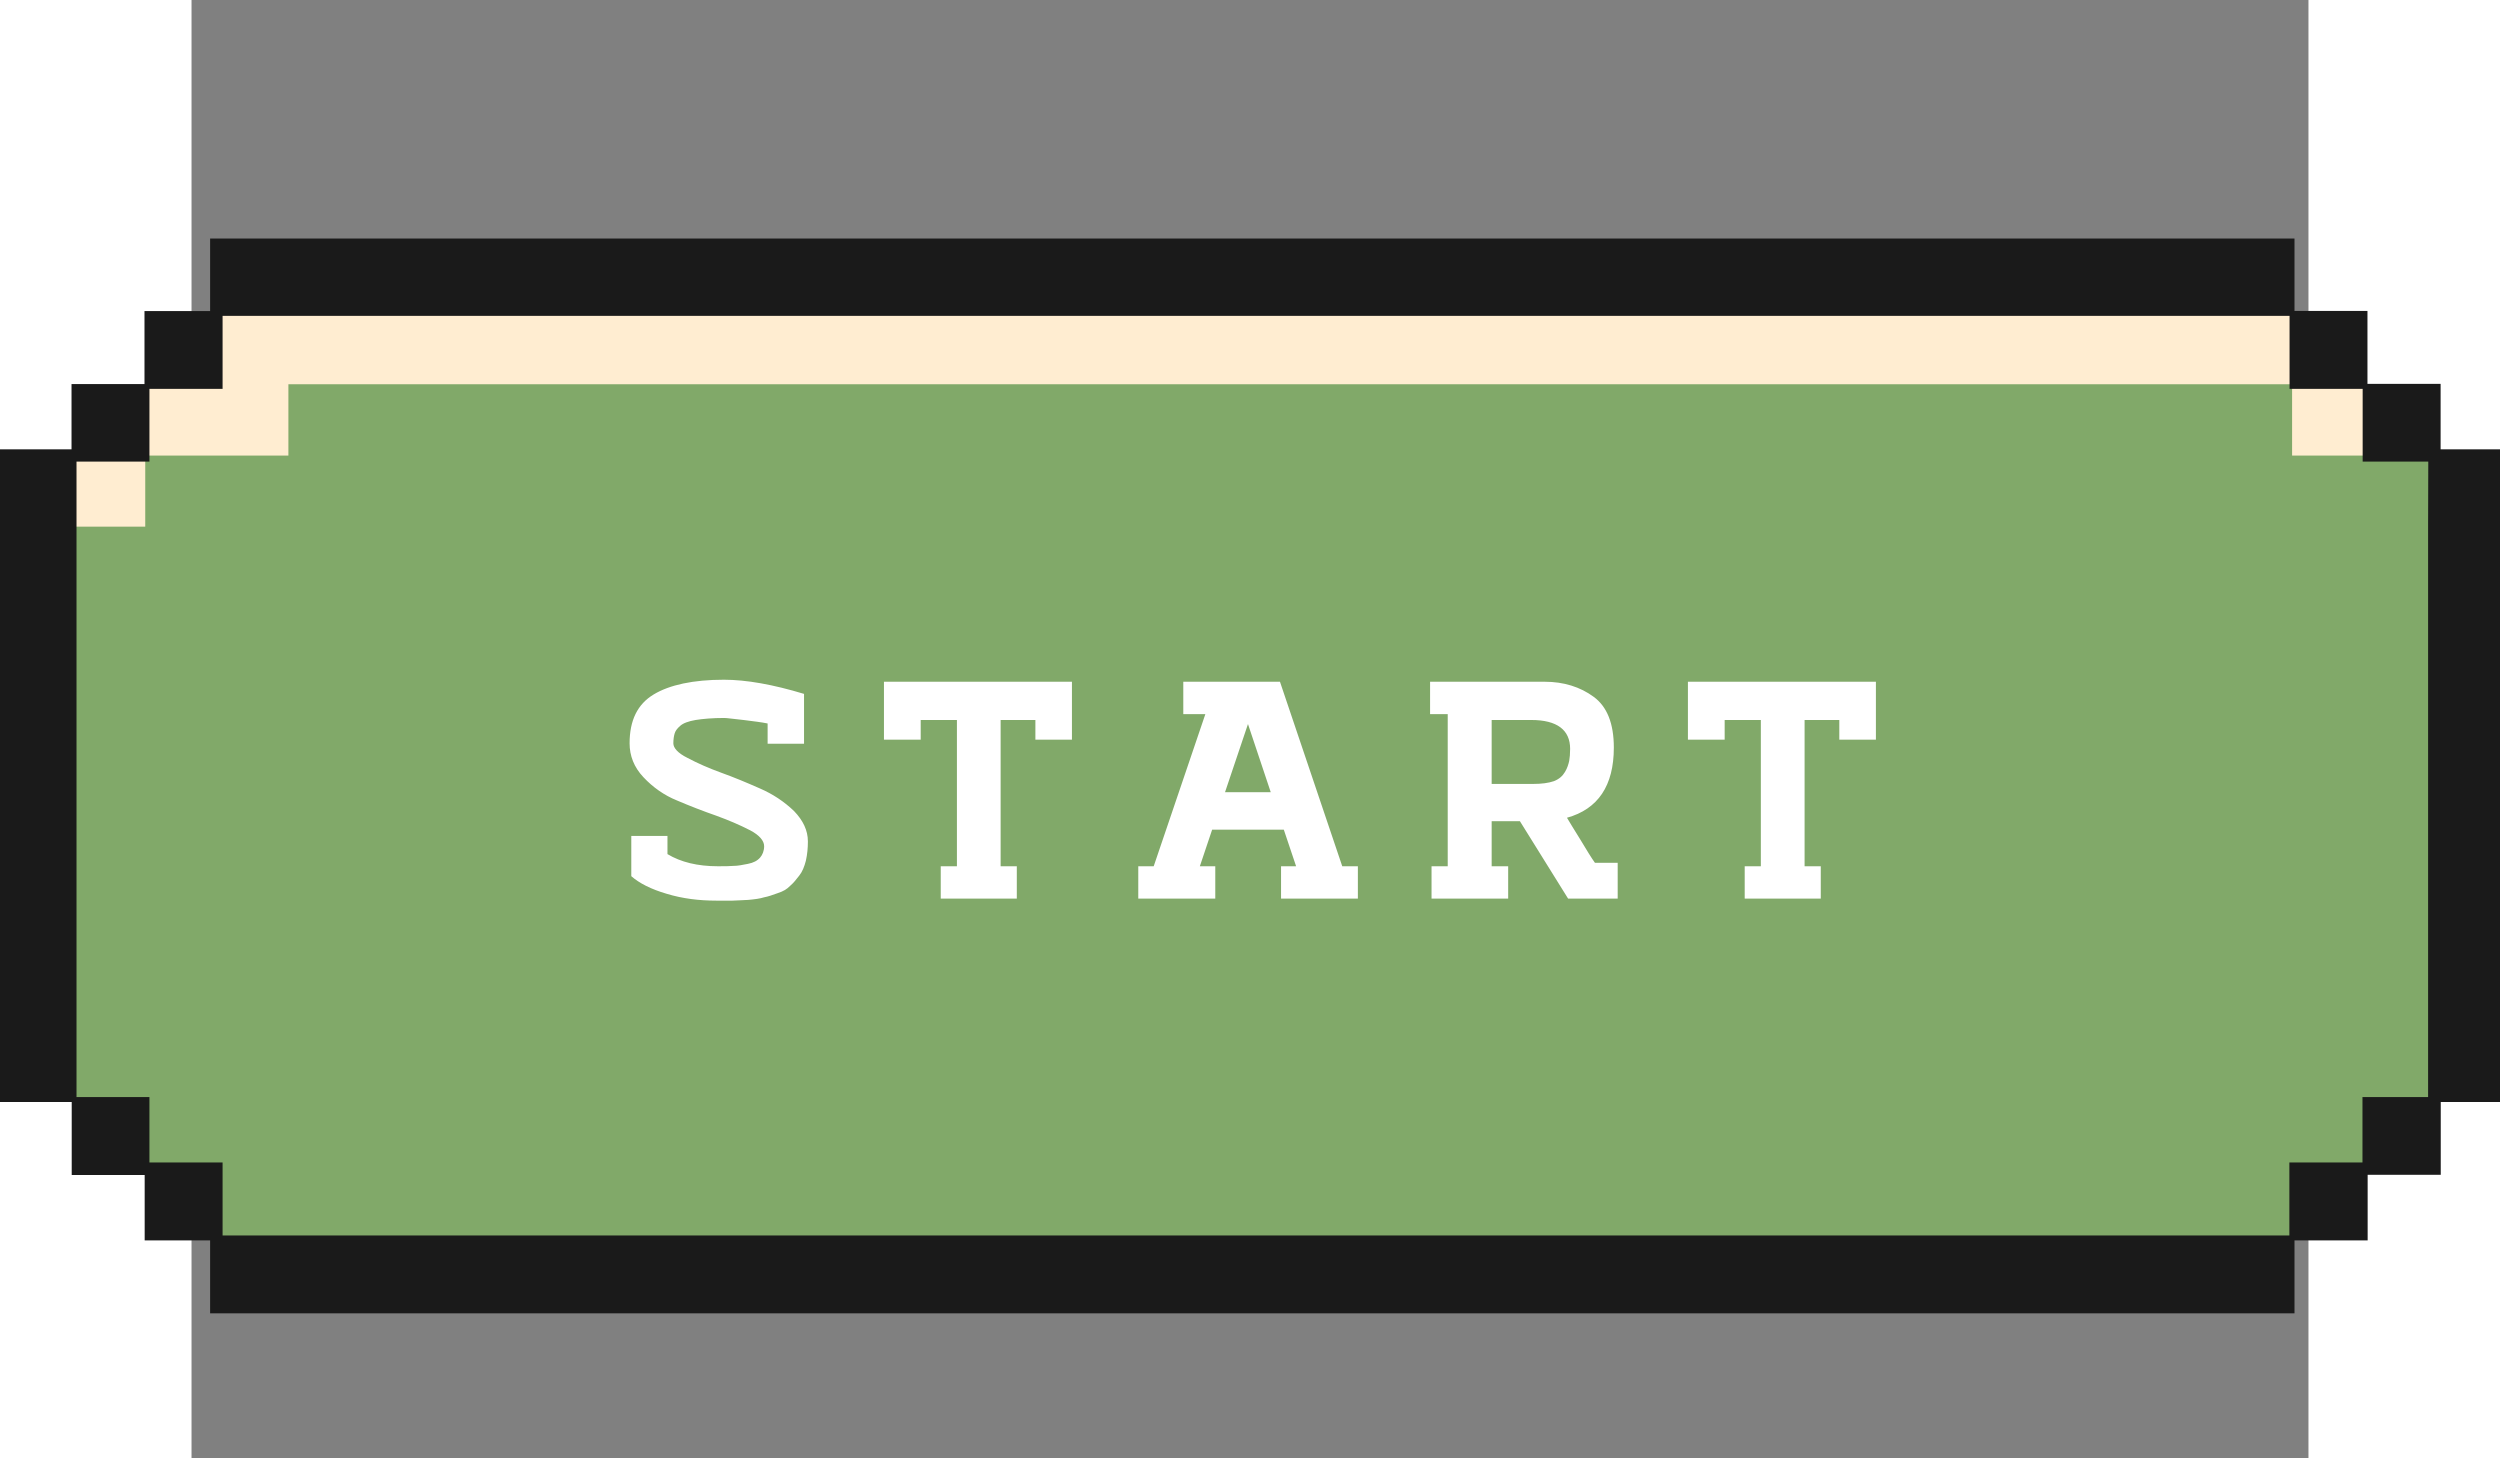 <?xml version="1.0" encoding="UTF-8"?>
<svg xmlns="http://www.w3.org/2000/svg" xmlns:xlink="http://www.w3.org/1999/xlink" width="120px" height="70px" viewBox="79 85 45 31" version="1.1">
<rect x="79" y="85" width="45" height="31" fill="#808080" stroke="none"/>
<defs>
<clipPath id="clip1">
  <path d="M 75 90.07 L 128.242 90.07 L 128.242 112.777 L 75 112.777 Z M 75 90.07 "/>
</clipPath>
<clipPath id="clip2">
  <path d="M 74.852 90.07 L 128.242 90.07 L 128.242 112.918 L 74.852 112.918 Z M 74.852 90.07 "/>
</clipPath>
</defs>
<g id="surface1">
<g clip-path="url(#clip1)" clip-rule="nonzero">
<path style=" stroke:none;fill-rule:nonzero;fill:rgb(50.588%,66.275%,41.176%);fill-opacity:1;" d="M 128.078 94.664 L 128.078 94.57 L 126.742 94.57 L 126.742 93.285 L 126.691 93.285 L 126.691 93.188 L 125.195 93.188 L 125.195 91.75 L 125.141 91.75 L 125.141 91.656 L 123.648 91.656 L 123.648 90.219 L 123.594 90.219 L 123.594 90.125 L 79.492 90.125 L 79.492 91.656 L 78.098 91.656 L 78.098 93.145 L 78.062 93.145 L 78.062 93.188 L 76.551 93.188 L 76.551 94.57 L 75.004 94.57 L 75.004 108.219 L 75.055 108.219 L 75.055 108.316 L 76.551 108.316 L 76.551 109.75 L 76.605 109.75 L 76.605 109.844 L 78.098 109.844 L 78.098 111.133 L 78.148 111.133 L 78.148 111.23 L 79.492 111.23 L 79.492 112.668 L 79.543 112.668 L 79.543 112.762 L 123.648 112.762 L 123.648 111.23 L 123.633 111.23 L 123.633 111.133 L 123.648 111.133 L 123.648 111.23 L 125.203 111.23 L 125.203 109.848 L 126.75 109.848 L 126.75 108.32 L 128.141 108.32 L 128.141 94.664 Z M 123.594 109.777 Z M 125.148 108.219 L 125.148 108.176 Z M 125.148 108.219 "/>
<path style=" stroke:none;fill-rule:nonzero;fill:rgb(50.588%,66.275%,41.176%);fill-opacity:1;" d="M 126.703 94.664 L 126.703 93.285 L 125.148 93.285 L 125.148 94.734 L 125.102 94.734 L 125.102 93.285 L 125.148 93.285 L 125.148 91.758 L 123.594 91.758 L 123.594 93.238 L 123.578 93.238 L 123.578 91.758 L 123.598 91.758 L 123.598 90.219 L 79.492 90.219 L 79.492 91.758 L 78.098 91.758 L 78.098 93.238 L 78.062 93.238 L 78.062 93.285 L 76.551 93.285 L 76.551 94.664 L 75.004 94.664 L 75.004 108.297 L 76.555 108.297 L 76.555 108.258 L 76.609 108.258 L 76.609 108.297 L 76.555 108.297 L 76.555 109.828 L 78.109 109.828 L 78.109 111.207 L 79.492 111.207 L 79.492 112.738 L 123.605 112.738 L 123.605 111.207 L 123.59 111.207 L 123.59 109.855 L 123.605 109.855 L 123.605 111.207 L 125.16 111.207 L 125.16 109.828 L 126.711 109.828 L 126.711 108.297 L 128.105 108.297 L 128.105 94.664 Z M 125.102 109.766 L 125.102 108.422 L 125.148 108.422 L 125.148 109.766 Z M 126.543 108.371 L 125.152 108.371 L 125.152 108.328 L 126.543 108.328 Z M 126.543 108.371 "/>
</g>
<path style=" stroke:none;fill-rule:nonzero;fill:rgb(50.588%,66.275%,41.176%);fill-opacity:1;" d="M 90.184 96.199 L 91.703 96.199 L 91.703 97.719 L 90.184 97.719 Z M 87.141 96.199 L 88.66 96.199 L 88.66 97.719 L 87.141 97.719 Z M 87.141 96.199 "/>
<path style=" stroke:none;fill-rule:nonzero;fill:rgb(50.588%,66.275%,41.176%);fill-opacity:1;" d="M 85.621 94.684 L 84.102 94.684 L 84.102 106.816 L 85.621 106.816 L 85.621 96.199 L 87.141 96.199 L 87.141 94.684 Z M 91.703 94.684 L 91.703 96.199 L 93.223 96.199 L 93.223 106.816 L 94.742 106.816 L 94.742 94.684 Z M 88.66 99.23 L 88.66 100.75 L 90.18 100.75 L 90.18 97.719 L 88.66 97.719 Z M 116.031 105.301 L 114.512 105.301 L 114.512 106.816 L 119.074 106.816 L 119.074 105.301 Z M 116.031 105.301 "/>
<path style=" stroke:none;fill-rule:nonzero;fill:rgb(50.588%,66.275%,41.176%);fill-opacity:1;" d="M 119.074 94.684 L 119.074 105.301 L 120.594 105.301 L 120.594 94.684 Z M 99.305 94.684 L 96.266 94.684 L 96.266 106.816 L 102.344 106.816 L 102.344 105.301 L 97.785 105.301 L 97.785 100.75 L 100.824 100.75 L 100.824 99.234 L 97.785 99.234 L 97.785 96.199 L 102.344 96.199 L 102.344 94.684 Z M 114.508 102.266 L 114.508 94.684 L 112.988 94.684 L 112.988 105.301 L 114.508 105.301 Z M 109.949 96.195 L 109.949 99.23 L 108.43 99.23 L 108.43 97.715 L 106.906 97.715 L 106.906 96.195 L 105.387 96.195 L 105.387 94.68 L 103.867 94.68 L 103.867 106.816 L 105.387 106.816 L 105.387 99.23 L 106.906 99.23 L 106.906 100.746 L 108.43 100.746 L 108.43 102.266 L 109.949 102.266 L 109.949 106.816 L 111.469 106.816 L 111.469 94.68 L 109.949 94.68 Z M 109.949 96.195 "/>
<path style=" stroke:none;fill-rule:nonzero;fill:rgb(50.588%,66.275%,41.176%);fill-opacity:1;" d="M 109.973 97.719 L 109.973 94.66 L 108.402 94.66 L 108.402 99.258 L 109.973 99.258 Z M 106.883 102.289 L 108.406 102.289 L 108.406 106.84 L 109.973 106.84 L 109.973 102.242 L 108.453 102.242 L 108.453 100.723 L 106.93 100.723 L 106.93 99.207 L 105.363 99.207 L 105.363 100.773 L 106.883 100.773 Z M 119.098 103.781 L 119.098 94.66 L 117.527 94.66 L 117.527 105.324 L 119.098 105.324 Z M 103.891 105.301 L 103.891 94.656 L 102.32 94.656 L 102.32 106.84 L 103.891 106.84 Z M 112.965 106.84 L 114.535 106.84 L 114.535 105.277 L 113.012 105.277 L 113.012 94.66 L 111.445 94.66 L 111.445 105.324 L 112.965 105.324 Z M 84.125 105.301 L 84.125 94.656 L 82.555 94.656 L 82.555 106.84 L 84.125 106.84 Z M 84.125 105.301 "/>
<path style=" stroke:none;fill-rule:nonzero;fill:rgb(50.588%,66.275%,41.176%);fill-opacity:1;" d="M 125.234 94.738 L 125.234 94.66 L 125.141 94.66 L 125.141 108.309 L 123.621 108.309 L 123.621 109.828 L 79.566 109.828 L 79.566 111.336 L 123.668 111.336 L 123.668 109.906 L 123.688 109.906 L 123.688 109.82 L 125.562 109.82 L 125.562 108.598 L 126.629 108.598 L 126.629 94.738 Z M 87.117 99.23 L 87.117 100.773 L 88.688 100.773 L 88.688 97.691 L 87.164 97.691 L 87.164 96.176 L 85.598 96.176 L 85.598 97.742 L 87.117 97.742 Z M 87.117 99.23 "/>
<path style=" stroke:none;fill-rule:nonzero;fill:rgb(50.588%,66.275%,41.176%);fill-opacity:1;" d="M 93.246 105.301 L 93.246 96.176 L 91.68 96.176 L 91.68 106.84 L 93.246 106.84 Z M 96.289 105.301 L 96.289 94.656 L 94.719 94.656 L 94.719 106.84 L 96.289 106.84 Z M 96.289 105.301 "/>
<path style=" stroke:none;fill-rule:nonzero;fill:rgb(100%,92.941%,81.961%);fill-opacity:1;" d="M 76.5 96.152 L 76.5 96.195 L 78.016 96.195 L 78.016 94.758 L 76.5 94.758 Z M 122.129 91.664 L 79.605 91.664 L 79.605 93.211 L 78.055 93.211 L 78.055 94.684 L 81.059 94.684 L 81.059 93.168 L 123.652 93.168 L 123.652 91.664 Z M 122.129 91.664 "/>
<path style=" stroke:none;fill-rule:nonzero;fill:rgb(100%,92.941%,81.961%);fill-opacity:1;" d="M 123.668 93.211 L 123.668 93.168 L 123.652 93.168 L 123.652 94.684 L 125.172 94.684 L 125.172 93.211 Z M 123.668 93.211 "/>
<g clip-path="url(#clip2)" clip-rule="nonzero">
<path style=" stroke:none;fill-rule:nonzero;fill:rgb(10.196%,10.196%,10.196%);fill-opacity:1;" d="M 126.809 94.551 L 126.809 93.16 L 125.254 93.16 L 125.254 91.609 L 123.703 91.609 L 123.703 90.066 L 79.395 90.066 L 79.395 91.613 L 78 91.613 L 78 93.164 L 76.449 93.164 L 76.449 94.551 L 74.898 94.551 L 74.898 108.426 L 76.453 108.426 L 76.453 109.977 L 78.004 109.977 L 78.004 111.367 L 79.395 111.367 L 79.395 112.918 L 123.703 112.918 L 123.703 111.367 L 125.258 111.367 L 125.258 109.973 L 126.812 109.973 L 126.812 108.426 L 128.195 108.426 L 128.195 94.551 Z M 126.543 96.152 L 126.543 108.32 L 125.148 108.32 L 125.148 109.711 L 123.594 109.711 L 123.594 111.262 L 79.66 111.262 L 79.66 109.711 L 78.105 109.711 L 78.105 108.32 L 76.555 108.32 L 76.555 94.812 L 78.105 94.812 L 78.105 93.266 L 79.66 93.266 L 79.66 91.715 L 123.598 91.715 L 123.598 93.266 L 125.152 93.266 L 125.152 94.812 L 126.547 94.812 Z M 126.543 96.152 "/>
</g>
<path style=" stroke:none;fill-rule:nonzero;fill:rgb(100%,100%,100%);fill-opacity:1;" d="M 90.156 104.145 L 90.5 104.145 C 90.586 104.145 90.695 104.133 90.836 104.129 C 90.969 104.117 91.086 104.102 91.172 104.074 C 91.254 104.059 91.348 104.027 91.465 103.984 C 91.574 103.949 91.656 103.902 91.723 103.832 C 91.793 103.773 91.852 103.699 91.918 103.613 C 91.984 103.531 92.027 103.422 92.059 103.297 C 92.09 103.16 92.102 103.023 92.102 102.887 C 92.102 102.652 92 102.441 91.809 102.242 C 91.598 102.039 91.355 101.879 91.086 101.762 C 90.812 101.641 90.531 101.523 90.25 101.422 C 90.004 101.332 89.766 101.23 89.539 101.109 C 89.336 101.008 89.242 100.898 89.242 100.801 C 89.242 100.715 89.254 100.641 89.27 100.59 C 89.285 100.539 89.32 100.488 89.387 100.43 C 89.453 100.371 89.562 100.332 89.715 100.305 C 89.863 100.281 90.074 100.262 90.324 100.262 C 90.375 100.262 90.508 100.281 90.734 100.305 C 90.953 100.332 91.129 100.355 91.246 100.379 L 91.246 100.809 L 92.02 100.809 L 92.02 99.75 C 91.363 99.551 90.793 99.449 90.316 99.449 C 89.664 99.449 89.16 99.559 88.824 99.762 C 88.48 99.969 88.312 100.312 88.312 100.801 C 88.312 101.066 88.406 101.309 88.605 101.52 C 88.805 101.734 89.047 101.906 89.32 102.016 C 89.594 102.133 89.875 102.242 90.156 102.34 C 90.402 102.43 90.645 102.531 90.879 102.652 C 91.07 102.754 91.172 102.871 91.172 102.988 C 91.172 103.086 91.137 103.172 91.086 103.23 C 91.027 103.297 90.945 103.34 90.828 103.363 C 90.711 103.387 90.609 103.406 90.527 103.406 C 90.441 103.414 90.324 103.414 90.184 103.414 C 89.762 103.414 89.402 103.328 89.117 103.156 L 89.117 102.77 L 88.348 102.77 L 88.348 103.625 C 88.516 103.773 88.766 103.902 89.102 104 C 89.438 104.102 89.789 104.145 90.156 104.145 Z M 94.926 104.102 L 96.543 104.102 L 96.543 103.414 L 96.199 103.414 L 96.199 100.305 L 96.938 100.305 L 96.938 100.723 L 97.715 100.723 L 97.715 99.492 L 93.719 99.492 L 93.719 100.723 L 94.5 100.723 L 94.5 100.305 L 95.27 100.305 L 95.27 103.414 L 94.926 103.414 Z M 99.125 104.102 L 100.762 104.102 L 100.762 103.414 L 100.434 103.414 L 100.695 102.637 L 102.219 102.637 L 102.48 103.414 L 102.16 103.414 L 102.16 104.102 L 103.793 104.102 L 103.793 103.414 L 103.461 103.414 L 102.137 99.492 L 100.082 99.492 L 100.082 100.18 L 100.551 100.18 L 99.453 103.414 L 99.125 103.414 Z M 100.969 101.84 L 101.457 100.391 L 101.941 101.84 Z M 105.359 104.102 L 106.988 104.102 L 106.988 103.414 L 106.637 103.414 L 106.637 102.457 L 107.238 102.457 L 108.262 104.102 L 109.316 104.102 L 109.316 103.34 L 108.832 103.34 C 108.758 103.238 108.656 103.07 108.52 102.844 C 108.387 102.625 108.285 102.469 108.238 102.383 C 108.898 102.199 109.234 101.703 109.234 100.891 C 109.234 100.379 109.09 100.02 108.805 99.812 C 108.52 99.602 108.168 99.492 107.766 99.492 L 105.328 99.492 L 105.328 100.18 L 105.703 100.18 L 105.703 103.414 L 105.359 103.414 Z M 106.637 101.664 L 106.637 100.305 L 107.48 100.305 C 108.027 100.305 108.305 100.516 108.305 100.918 C 108.305 101.023 108.297 101.109 108.285 101.176 C 108.27 101.242 108.246 101.328 108.195 101.41 C 108.145 101.496 108.07 101.562 107.961 101.605 C 107.844 101.645 107.699 101.664 107.523 101.664 Z M 112.016 104.102 L 113.633 104.102 L 113.633 103.414 L 113.289 103.414 L 113.289 100.305 L 114.027 100.305 L 114.027 100.723 L 114.805 100.723 L 114.805 99.492 L 110.809 99.492 L 110.809 100.723 L 111.59 100.723 L 111.59 100.305 L 112.359 100.305 L 112.359 103.414 L 112.016 103.414 Z M 112.016 104.102 "/>
</g>
</svg>
